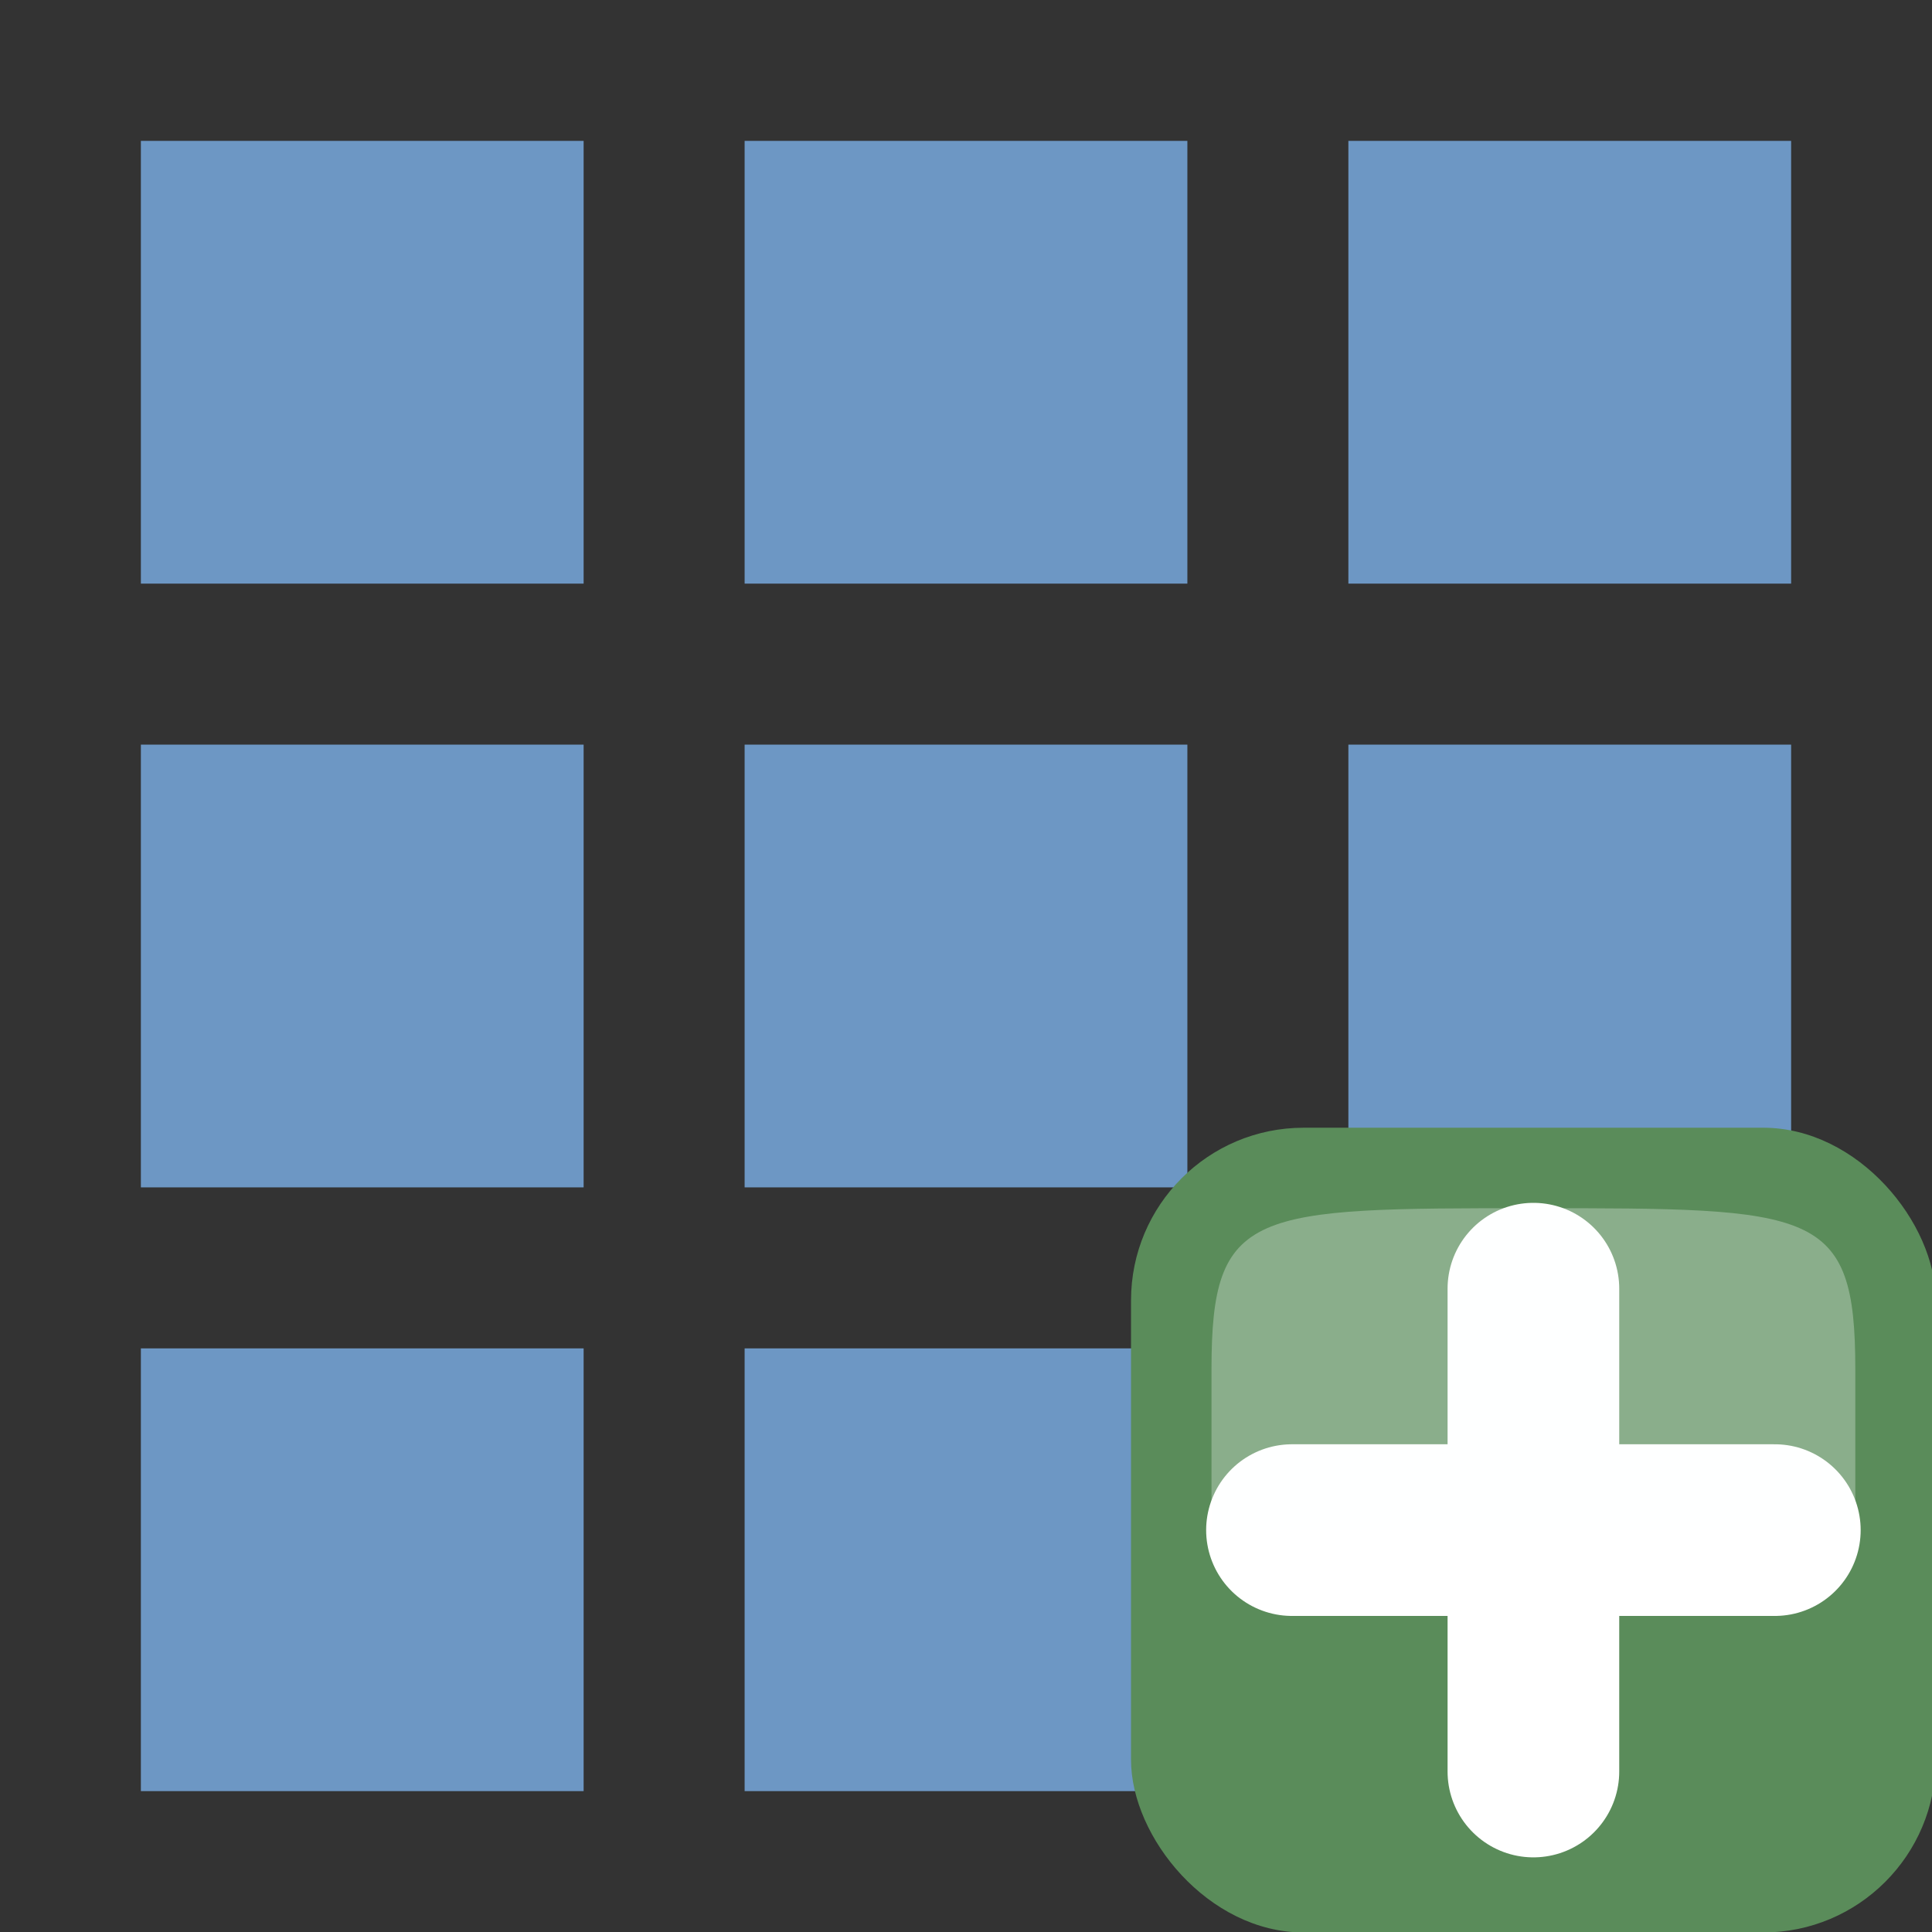 <?xml version="1.0" encoding="UTF-8" standalone="no"?>
<svg
   xmlns:dc="http://purl.org/dc/elements/1.1/"
   xmlns:cc="http://creativecommons.org/ns#"
   xmlns:rdf="http://www.w3.org/1999/02/22-rdf-syntax-ns#"
   xmlns:svg="http://www.w3.org/2000/svg"
   xmlns="http://www.w3.org/2000/svg"
   xmlns:sodipodi="http://sodipodi.sourceforge.net/DTD/sodipodi-0.dtd"
   xmlns:inkscape="http://www.inkscape.org/namespaces/inkscape"
   height="24"
   width="24"
   version="1.1"
   id="svg26"
   sodipodi:docname="tilegrid.svg"
   inkscape:version="1.0.2 (e86c870879, 2021-01-15)">
  <rect width="100%" height="100%" fill="#333333" stroke="none"/>
  <defs
     id="defs30" />
  <sodipodi:namedview
     pagecolor="#ffffff"
     bordercolor="#666666"
     borderopacity="1"
     objecttolerance="10"
     gridtolerance="10"
     guidetolerance="10"
     inkscape:pageopacity="0"
     inkscape:pageshadow="2"
     inkscape:window-width="1929"
     inkscape:window-height="1515"
     id="namedview28"
     showgrid="false"
     inkscape:zoom="43.899546"
     inkscape:cx="13.621589"
     inkscape:cy="12"
     inkscape:window-x="0"
     inkscape:window-y="49"
     inkscape:window-maximized="0"
     inkscape:current-layer="svg26" />
  <g
     transform="translate(1.75 1.75)"
     id="g24">
    <path
       d="m0 0h5.5v5.5h-5.5z"
       fill="#6d97c4"
       stroke-width=".846"
       id="path2" />
    <path
       d="m0 0h19.5v19.5h-19.5z"
       fill="none"
       id="path4" />
    <g
       fill="#6d97c4"
       stroke-width=".846"
       id="g22">
      <path
         d="m7.5-0h5.5v5.5h-5.5z"
         id="path6" />
      <path
         d="m15 0h5.5v5.5h-5.5z"
         id="path8" />
      <path
         d="m0 7.5h5.5v5.5h-5.5z"
         id="path10" />
      <path
         d="m7.5 7.5h5.5v5.5h-5.5z"
         id="path12" />
      <path
         d="m15 7.5h5.5v5.5h-5.5z"
         id="path14" />
      <path
         d="m-0 15h5.5v5.5h-5.5z"
         id="path16" />
      <path
         d="m7.5 15h5.5v5.5h-5.5z"
         id="path18" />
      <path
         d="m15 15h5.5v5.5h-5.5z"
         id="path20" />
    </g>
  </g>
  <g
     stroke-width="1.067"
     transform="matrix(0.769,0,0,0.769,-0.561,-0.602)"
     id="g54">
    <rect
       fill="#5a8c5a"
       height="13"
       rx="2.789"
       width="13"
       x="19"
       y="19"
       id="rect46" />
    <g
       fill-rule="evenodd"
       id="g52">
      <path
         d="m 21.6,25.5 h 7.8 m -3.9,3.9 v -7.8"
         fill="#ffffff"
         stroke="#ffffff"
         stroke-linecap="round"
         stroke-linejoin="round"
         stroke-width="2.773"
         id="path48" />
      <path
         d="m 20.3,25.5 h 10.4 v -2.6 c 0,-2.6 -0.65,-2.6 -5.2,-2.6 -4.55,0 -5.2,0 -5.2,2.6 z"
         fill="#fcffff"
         opacity="0.3"
         id="path50" />
    </g>
  </g>
</svg>
